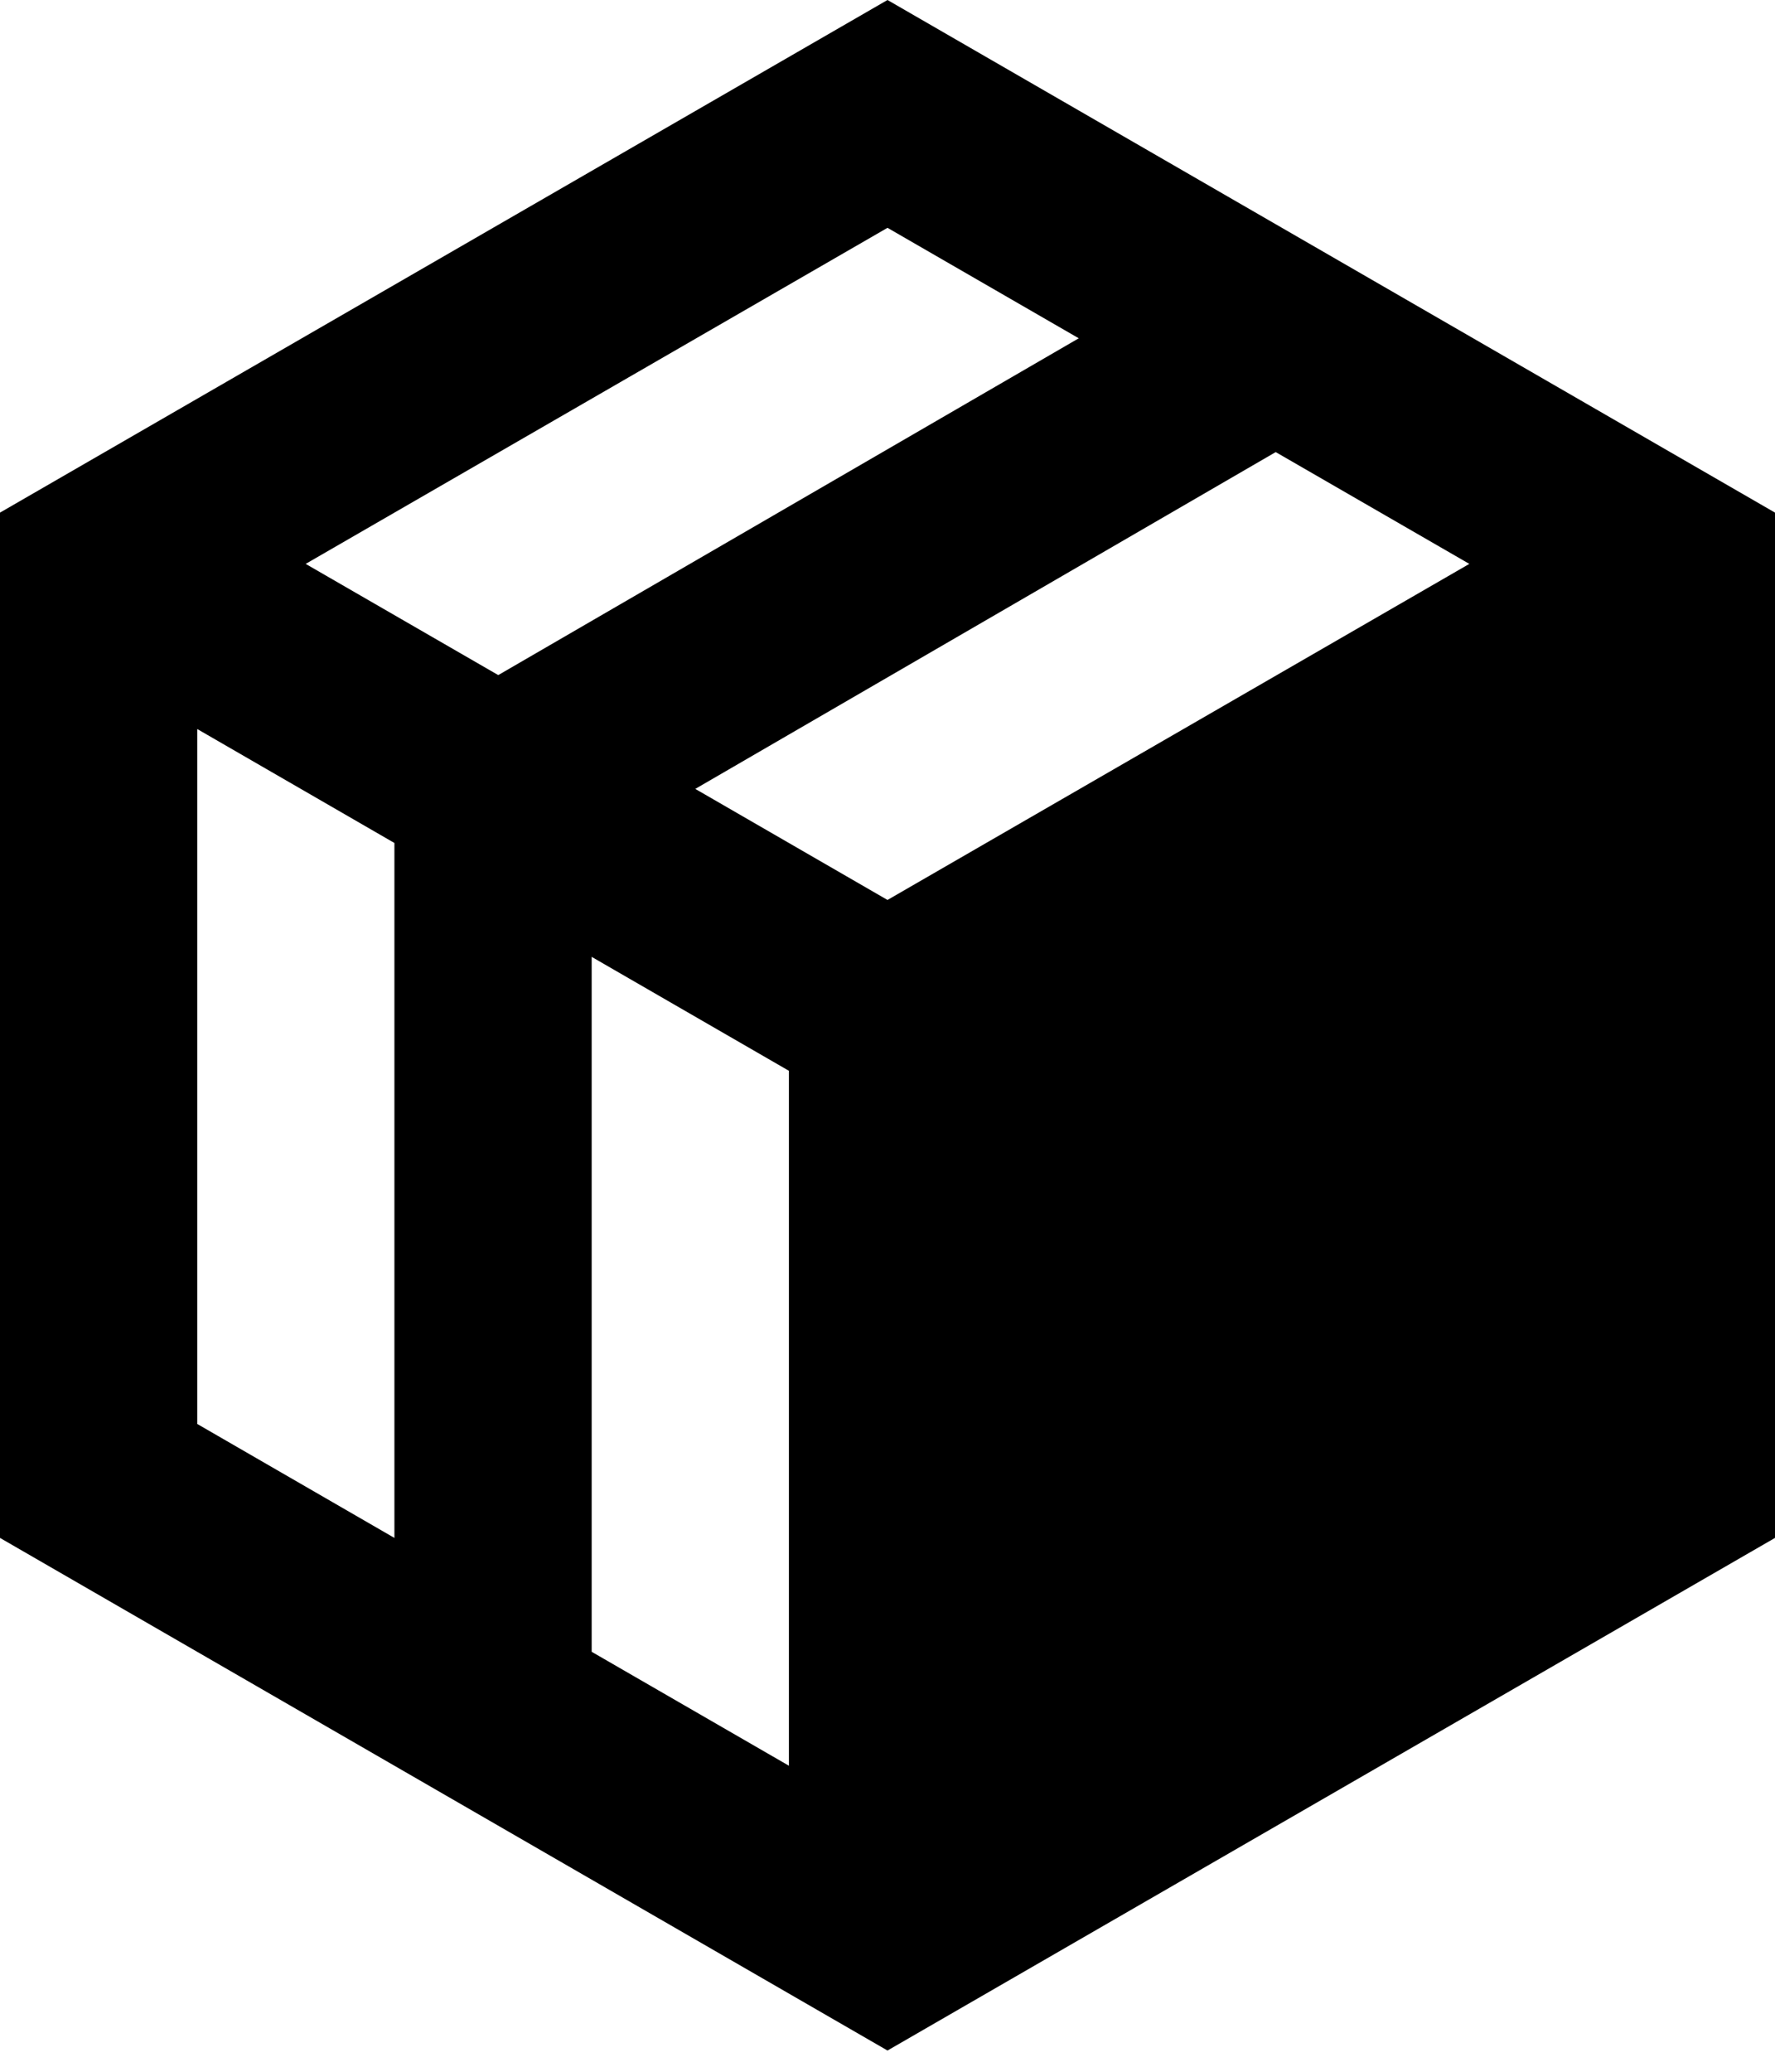 <svg width="24" height="28" viewBox="0 0 24 28" fill="none" xmlns="http://www.w3.org/2000/svg">
<path fill-rule="evenodd" clip-rule="evenodd" d="M12 0L24 6.928V20.785L12 27.713L0 20.785V6.928L12 0ZM8 12.932L8 22.324L10.667 23.864V14.472L8 12.932ZM2.667 9.853V19.245L5.333 20.785V11.393L2.667 9.853ZM17.249 6.11L9.401 10.662L12 12.163L19.867 7.621L17.249 6.11ZM12 3.079L4.133 7.621L6.737 9.124L14.586 4.572L12 3.079Z" fill="black"/>
</svg>
